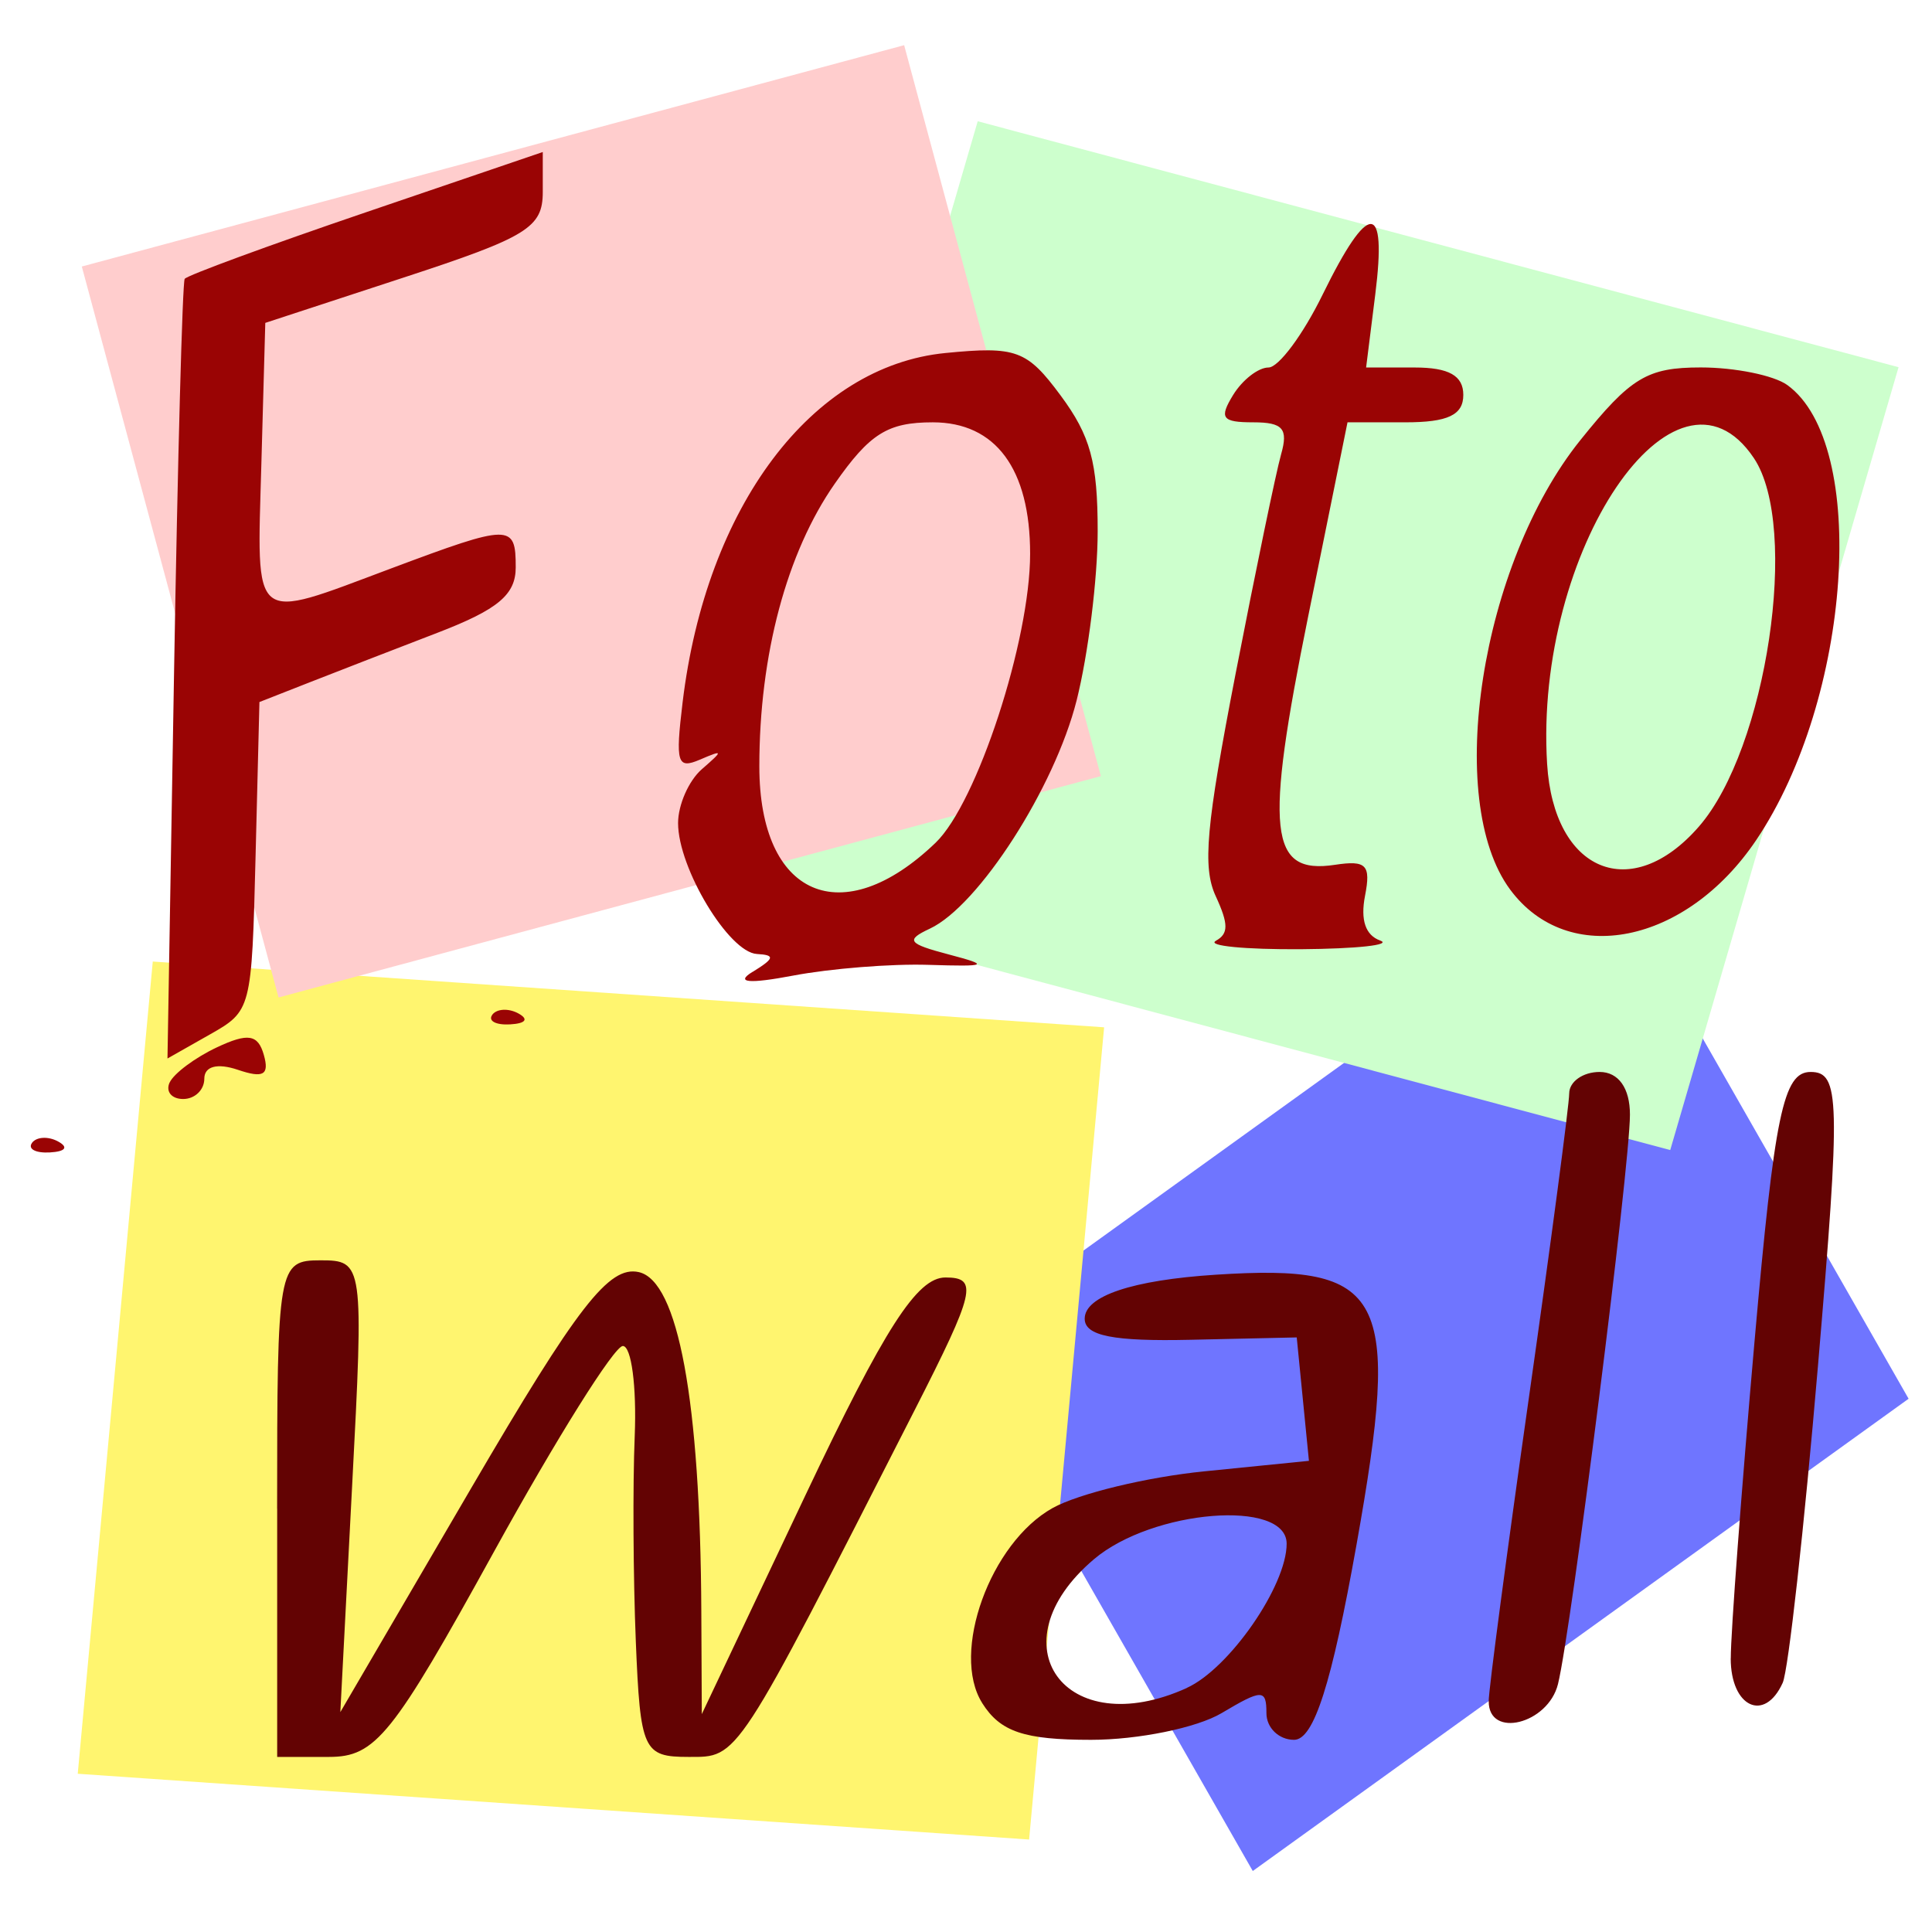 <?xml version="1.0" encoding="UTF-8" standalone="no"?>
<!-- Created with Inkscape (http://www.inkscape.org/) -->

<svg
   xmlns:dc="http://purl.org/dc/elements/1.1/"
   xmlns:cc="http://creativecommons.org/ns#"
   xmlns:rdf="http://www.w3.org/1999/02/22-rdf-syntax-ns#"
   xmlns:svg="http://www.w3.org/2000/svg"
   xmlns="http://www.w3.org/2000/svg"
   xmlns:sodipodi="http://sodipodi.sourceforge.net/DTD/sodipodi-0.dtd"
   xmlns:inkscape="http://www.inkscape.org/namespaces/inkscape"
   id="svg2829"
   version="1.1"
   inkscape:version="0.47 r22583"
   width="32"
   height="32"
   sodipodi:docname="icon-s60.svg">
  <defs
     id="defs2833" />
  <sodipodi:namedview
     pagecolor="#ffffff"
     bordercolor="#666666"
     borderopacity="1"
     objecttolerance="10"
     gridtolerance="10"
     guidetolerance="10"
     inkscape:pageopacity="0"
     inkscape:pageshadow="2"
     inkscape:window-width="1280"
     inkscape:window-height="754"
     id="namedview2831"
     showgrid="false"
     inkscape:zoom="7.6595745"
     inkscape:cx="-9.6901143"
     inkscape:cy="17.251274"
     inkscape:window-x="0"
     inkscape:window-y="-1"
     inkscape:window-maximized="1"
     inkscape:current-layer="svg2829" />
  <rect
     transform="matrix(0.811,-0.584,0.496,0.868,0,0)"
     ry="10.036"
     rx="0"
     y="27.454"
     x="2.657"
     height="10.036"
     width="13.394"
     id="rect3592"
     style="fill:#6f75ff;fill-opacity:1;stroke:none"
     inkscape:transform-center-x="3.6555555"
     inkscape:transform-center-y="-0.78333333" />
  <rect
     style="fill:#fff56f;fill-opacity:1;stroke:none"
     id="rect3590"
     width="15.789"
     height="13.507"
     x="3.984"
     y="15.714"
     rx="0"
     ry="13.507"
     transform="matrix(0.998,0.069,-0.092,0.996,0,0)" />
  <rect
     transform="matrix(0.966,0.258,-0.28,0.96,0,0)"
     ry="13.507"
     rx="0"
     y="-2.239"
     x="16.115"
     height="13.507"
     width="15.789"
     id="rect3588"
     style="fill:#cdffcd;fill-opacity:1;stroke:none" />
  <rect
     style="fill:#ffcdcd;fill-opacity:1;stroke:none"
     id="rect2814"
     width="14.1"
     height="12.533"
     x="0.161"
     y="4.613"
     rx="0"
     ry="12.533"
     transform="matrix(0.966,-0.26,0.26,0.966,0,0)" />
  <path
     id="path2845"
     d="m 0.53,18.929 c 0.075,-0.101 0.268,-0.111 0.43,-0.024 0.179,0.097 0.126,0.168 -0.135,0.183 -0.236,0.013 -0.369,-0.058 -0.294,-0.159 l -2.2e-7,-4.8e-5 z M 2.81,17.93 c 0.069,-0.15 0.42,-0.412 0.781,-0.582 0.517,-0.243 0.682,-0.217 0.779,0.125 0.094,0.332 -0.007,0.39 -0.431,0.246 -0.34,-0.115 -0.555,-0.058 -0.555,0.148 0,0.185 -0.157,0.336 -0.35,0.336 -0.192,0 -0.293,-0.123 -0.225,-0.273 z m 0.073,-6.803 C 2.943,7.605 3.022,4.676 3.059,4.619 3.096,4.562 4.446,4.066 6.058,3.517 l 2.932,-0.999 0,0.662 c 0,0.589 -0.254,0.746 -2.298,1.415 l -2.298,0.753 -0.065,2.338 c -0.075,2.695 -0.188,2.604 2.141,1.732 1.992,-0.746 2.072,-0.746 2.072,-0.021 0,0.452 -0.292,0.697 -1.289,1.081 C 6.543,10.751 5.588,11.121 5.13,11.301 l -0.833,0.327 -0.064,2.557 c -0.064,2.544 -0.068,2.559 -0.762,2.952 l -0.697,0.395 0.109,-6.405 -9e-7,-4.1e-5 z m 5.27,5.681 c 0.075,-0.101 0.268,-0.111 0.43,-0.024 0.179,0.097 0.126,0.168 -0.135,0.183 -0.236,0.013 -0.369,-0.058 -0.294,-0.159 l 0,-4.6e-5 z m 4.312,-0.71 c 0.364,-0.224 0.378,-0.28 0.072,-0.297 -0.465,-0.026 -1.306,-1.423 -1.306,-2.168 0,-0.302 0.177,-0.703 0.392,-0.891 0.362,-0.315 0.36,-0.327 -0.03,-0.16 -0.377,0.161 -0.408,0.058 -0.287,-0.948 0.39,-3.245 2.14,-5.571 4.354,-5.787 1.173,-0.115 1.35,-0.049 1.907,0.703 0.495,0.668 0.614,1.106 0.614,2.249 0,0.781 -0.157,2.042 -0.349,2.803 -0.365,1.446 -1.622,3.4 -2.43,3.779 -0.408,0.191 -0.365,0.249 0.313,0.428 0.687,0.181 0.646,0.203 -0.336,0.172 -0.617,-0.02 -1.626,0.061 -2.242,0.178 -0.732,0.139 -0.966,0.118 -0.673,-0.062 z m 3.032,-2.14 c 0.686,-0.66 1.565,-3.347 1.565,-4.786 0,-1.406 -0.571,-2.177 -1.612,-2.177 -0.747,0 -1.044,0.186 -1.624,1.017 -0.796,1.14 -1.249,2.837 -1.249,4.681 0,2.159 1.372,2.753 2.92,1.265 z m 4.64,1.625 c 0.213,-0.117 0.213,-0.276 6e-6,-0.738 -0.223,-0.481 -0.162,-1.155 0.329,-3.689 0.331,-1.705 0.67,-3.339 0.753,-3.631 0.121,-0.425 0.03,-0.53 -0.461,-0.53 -0.519,0 -0.569,-0.069 -0.333,-0.454 0.154,-0.25 0.417,-0.454 0.585,-0.454 0.168,0 0.573,-0.545 0.899,-1.212 0.761,-1.553 1.065,-1.553 0.87,0 l -0.152,1.212 0.805,0 c 0.566,0 0.805,0.135 0.805,0.454 0,0.333 -0.256,0.454 -0.959,0.454 l -0.959,0 -0.651,3.212 c -0.725,3.577 -0.649,4.282 0.443,4.117 0.52,-0.079 0.598,8.8e-4 0.498,0.514 -0.078,0.401 0.008,0.653 0.251,0.74 0.203,0.073 -0.388,0.137 -1.313,0.144 -0.925,0.006 -1.559,-0.056 -1.41,-0.138 z m 4.875,-0.85 c -1.095,-1.479 -0.484,-5.391 1.162,-7.441 0.836,-1.041 1.11,-1.206 1.997,-1.206 0.566,0 1.21,0.131 1.432,0.291 1.353,0.978 1.065,5.192 -0.515,7.538 -1.161,1.724 -3.115,2.117 -4.076,0.818 z m 3.126,-1.041 C 29.263,12.402 29.812,8.726 29.05,7.588 27.755,5.654 25.408,9.123 25.625,12.652 c 0.11,1.791 1.395,2.323 2.513,1.04 z"
     style="fill:#9a0404"
     sodipodi:nodetypes="csscccsssssccsccccccsssccccccccsscccsssssssssssssccssssccssssssscccscccssssccssssccssc" />
  <path
     id="path2843"
     d="m 4.59,24.987 c 0,-4.02 0.016,-4.112 0.719,-4.112 0.71,0 0.717,0.05 0.523,3.742 L 5.637,28.358 7.805,24.647 C 9.569,21.628 10.087,20.961 10.58,21.07 c 0.653,0.145 1.02,2.133 1.036,5.619 l 0.008,1.702 1.712,-3.616 c 1.317,-2.781 1.853,-3.616 2.323,-3.616 0.547,0 0.494,0.228 -0.51,2.198 -2.984,5.855 -2.911,5.743 -3.747,5.743 -0.747,0 -0.797,-0.108 -0.871,-1.914 -0.043,-1.053 -0.052,-2.584 -0.018,-3.403 0.033,-0.819 -0.055,-1.489 -0.197,-1.489 -0.141,0 -1.101,1.532 -2.132,3.403 -1.682,3.053 -1.963,3.403 -2.734,3.403 l -0.859,0 0,-4.112 2.89e-5,0 z m 11.678,3.22 c -0.525,-0.833 0.134,-2.655 1.168,-3.23 0.429,-0.238 1.559,-0.512 2.512,-0.607 l 1.732,-0.174 -0.101,-1.022 -0.101,-1.022 -1.756,0.039 c -1.285,0.029 -1.756,-0.065 -1.756,-0.349 0,-0.375 0.787,-0.64 2.174,-0.729 2.815,-0.182 3.071,0.308 2.328,4.473 -0.412,2.309 -0.707,3.231 -1.034,3.231 -0.252,0 -0.458,-0.199 -0.458,-0.442 0,-0.4 -0.071,-0.4 -0.743,0 -0.409,0.243 -1.382,0.442 -2.162,0.442 -1.109,0 -1.503,-0.133 -1.803,-0.609 z m 3.389,-0.25 c 0.704,-0.319 1.654,-1.691 1.654,-2.388 0,-0.745 -2.222,-0.566 -3.192,0.257 -1.66,1.408 -0.478,3.047 1.539,2.132 z m 5,0.221 c 0.001,-0.195 0.301,-2.46 0.667,-5.034 0.366,-2.574 0.666,-4.839 0.667,-5.034 0.001,-0.195 0.228,-0.355 0.504,-0.355 0.312,0 0.502,0.268 0.502,0.706 0,0.86 -0.971,8.543 -1.192,9.433 -0.165,0.663 -1.151,0.907 -1.147,0.284 z m 4.01,-0.709 c -2.53e-4,-0.429 0.177,-2.79 0.393,-5.247 0.332,-3.77 0.477,-4.467 0.929,-4.467 0.487,0 0.498,0.446 0.122,4.871 -0.228,2.679 -0.49,5.04 -0.584,5.247 -0.301,0.664 -0.86,0.402 -0.861,-0.404 z"
     style="fill:#630303"
     sodipodi:nodetypes="cscccscccssssssscccccscccccsssssssccssccsssssccssssc" />
</svg>
